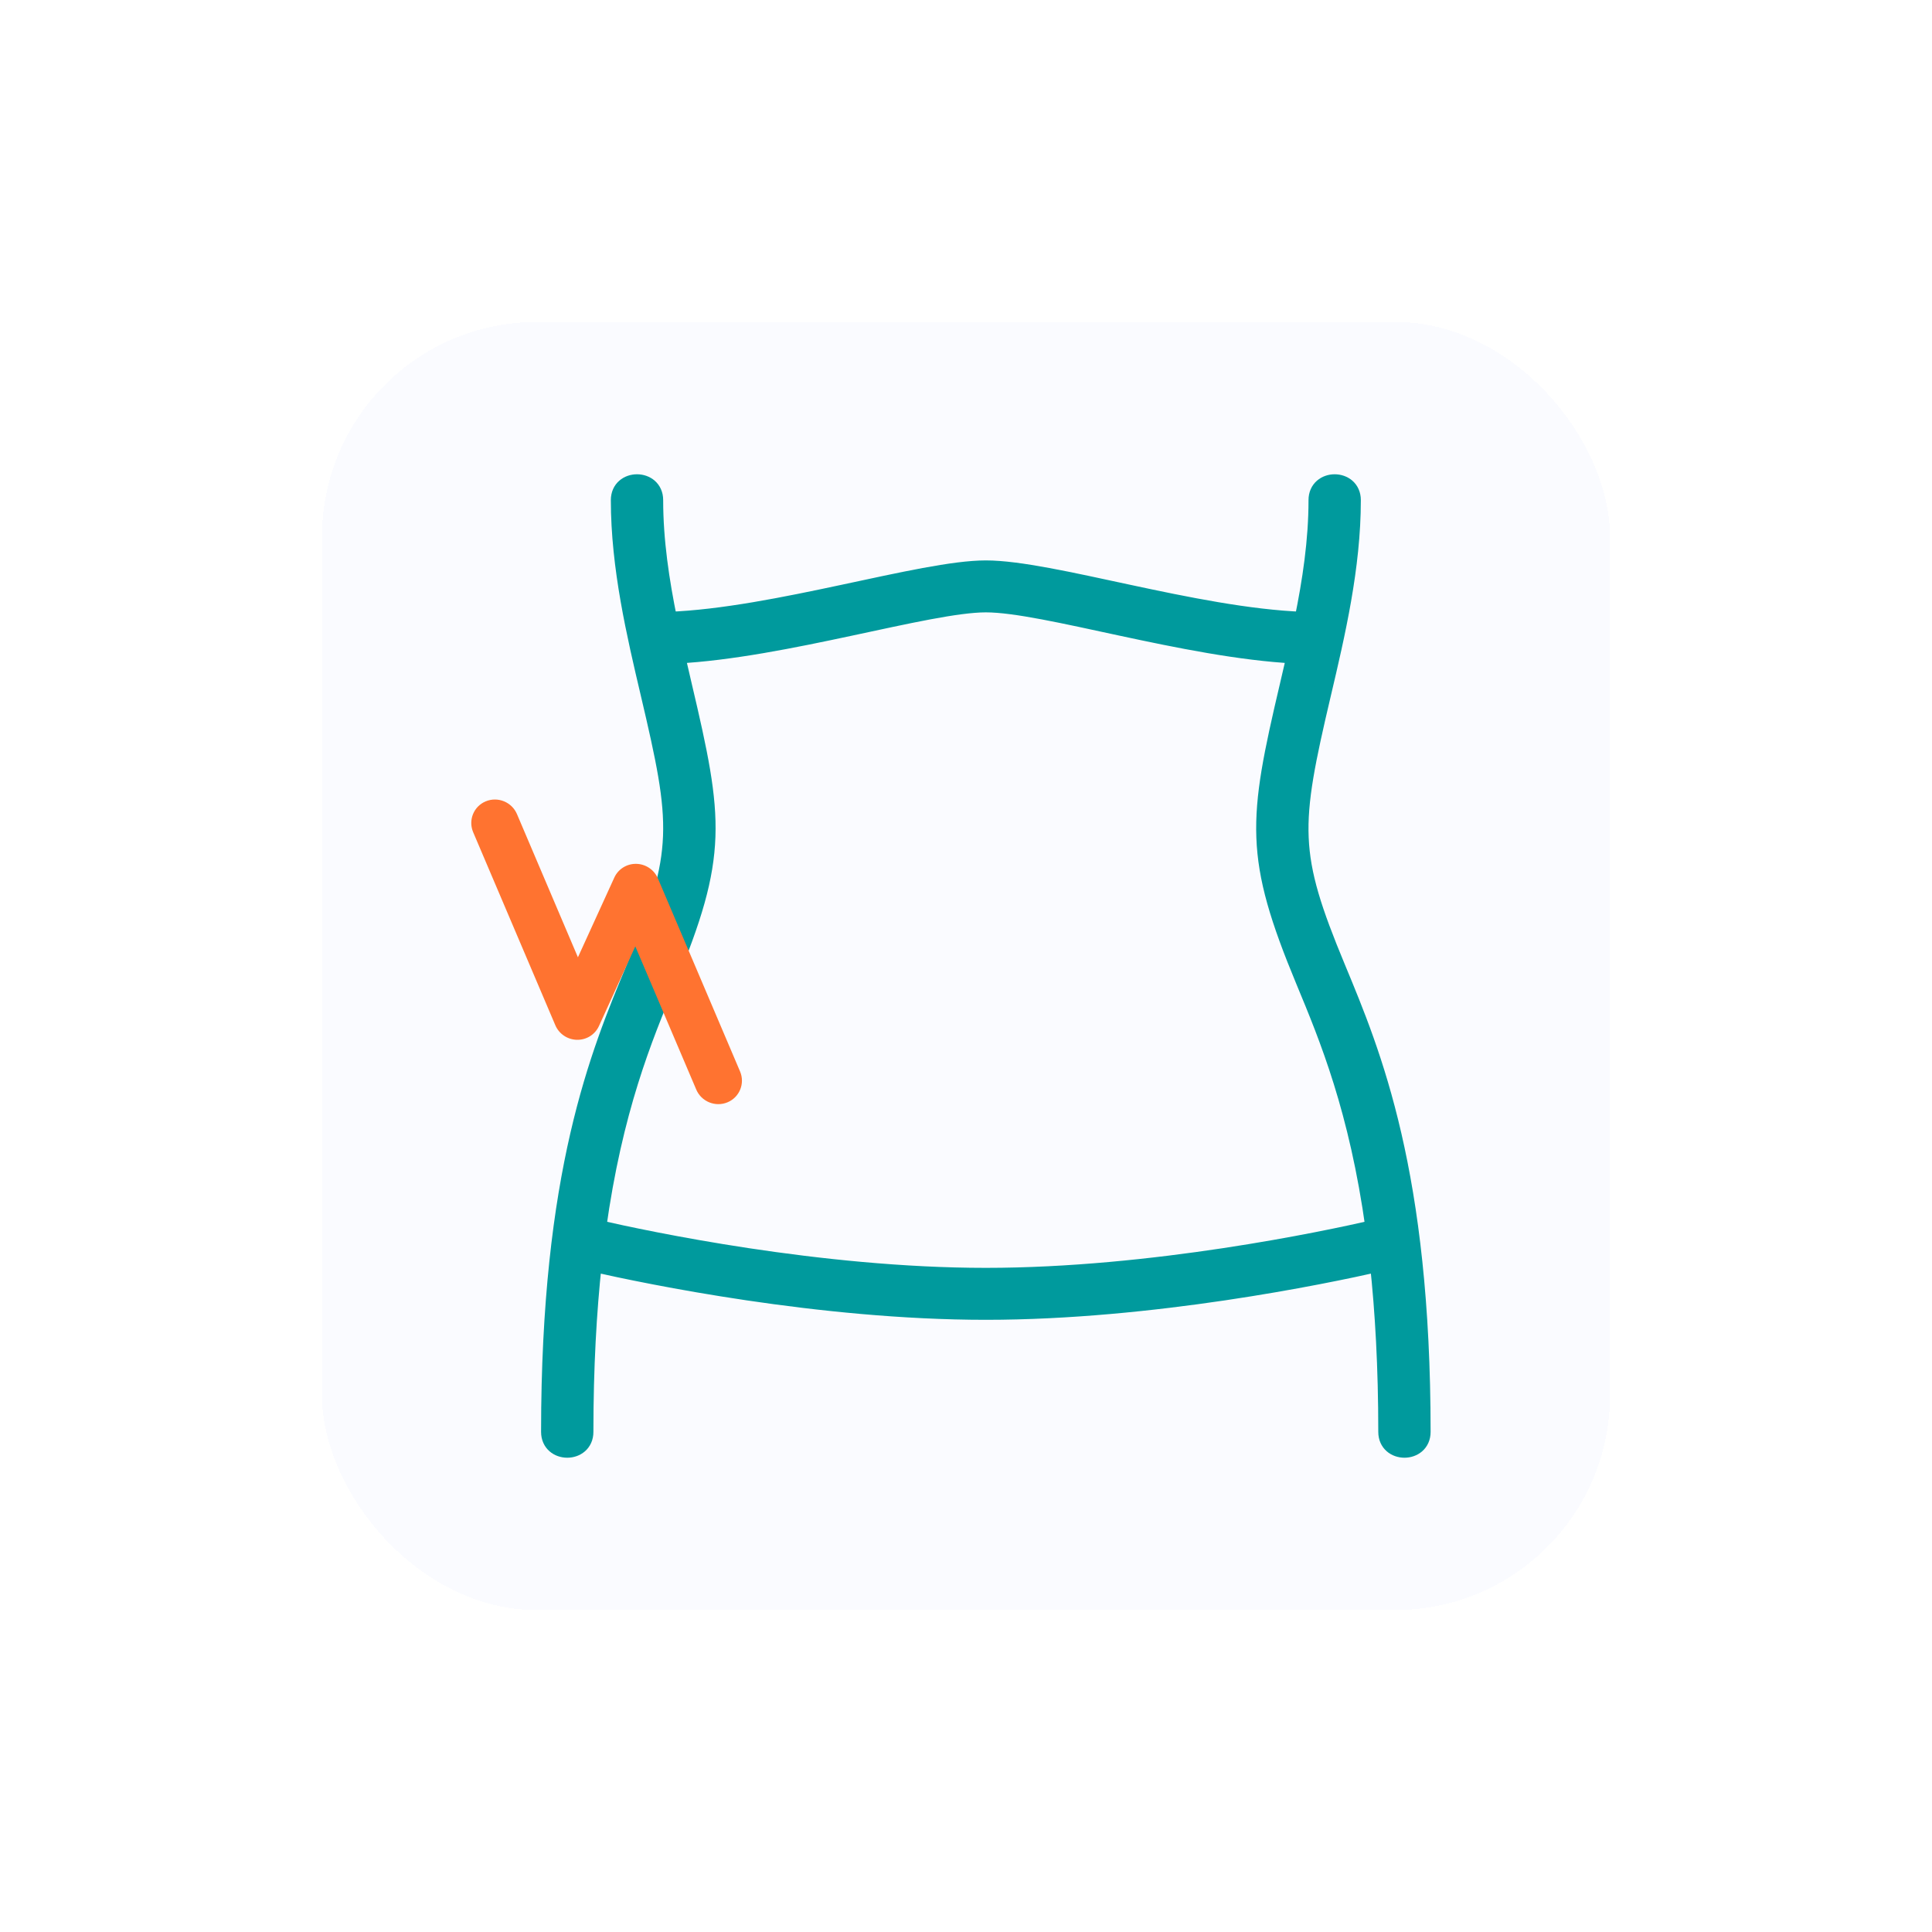 <svg width="144" height="144" viewBox="0 0 144 144" fill="none" xmlns="http://www.w3.org/2000/svg">
<g filter="url(#filter0_bd_203_98)">
<rect x="24" y="24" width="96" height="96" rx="16" fill="#FAFBFF" shape-rendering="crispEdges"/>
<path d="M99.643 72.153C96.088 63.599 96.222 61.643 98.563 51.702C99.602 47.287 100.779 42.284 100.779 37.276C100.779 35.576 98.179 35.573 98.179 37.276C98.179 40.305 97.726 43.304 97.122 46.252C89.035 45.949 78.367 42.42 73.479 42.42C68.685 42.42 57.833 45.952 49.835 46.252C49.233 43.304 48.779 40.305 48.779 37.276C48.779 35.576 46.179 35.573 46.179 37.276C46.179 42.284 47.357 47.287 48.396 51.701C50.689 61.438 50.922 63.473 47.316 72.152C44.641 78.588 40.979 87.403 40.979 106.724C40.979 108.424 43.579 108.427 43.579 106.724C43.579 101.893 43.816 97.75 44.207 94.138C48.294 95.064 61.103 97.721 73.479 97.721C85.855 97.721 98.664 95.064 102.751 94.138C103.143 97.75 103.379 101.893 103.379 106.724C103.379 108.424 105.979 108.427 105.979 106.724C105.979 87.403 102.317 78.588 99.643 72.153ZM73.479 95.149C61.066 95.149 48.172 92.409 44.524 91.571C45.755 82.691 47.959 77.373 49.721 73.13C53.628 63.725 53.286 61.135 50.928 51.118C50.748 50.353 50.568 49.581 50.393 48.808C58.483 48.395 69.185 44.992 73.479 44.992C77.858 44.992 88.333 48.388 96.566 48.808C96.389 49.583 96.21 50.353 96.03 51.118C93.655 61.21 93.365 63.808 97.238 73.13C99.001 77.373 101.204 82.691 102.434 91.571C98.789 92.409 85.902 95.149 73.479 95.149Z" fill="#009A9D" stroke="#009A9D" stroke-width="1.3"/>
<path d="M54.219 82.162C55.12 81.79 55.541 80.759 55.16 79.861L49.036 65.472C48.76 64.826 48.128 64.4 47.423 64.386C46.72 64.372 46.077 64.774 45.787 65.409L43.075 71.351L38.532 60.678C38.149 59.78 37.109 59.353 36.207 59.726C35.306 60.098 34.886 61.129 35.267 62.028L41.391 76.416C41.666 77.061 42.299 77.488 43.002 77.501C43.707 77.516 44.35 77.114 44.64 76.479L47.352 70.537L51.895 81.211C52.276 82.107 53.318 82.535 54.219 82.162Z" fill="#FF7330"/>
</g>
<defs>
<filter id="filter0_bd_203_98" x="0" y="0" width="144" height="144" filterUnits="userSpaceOnUse" color-interpolation-filters="sRGB">
<feFlood flood-opacity="0" result="BackgroundImageFix"/>
<feGaussianBlur in="BackgroundImageFix" stdDeviation="4"/>
<feComposite in2="SourceAlpha" operator="in" result="effect1_backgroundBlur_203_98"/>
<feColorMatrix in="SourceAlpha" type="matrix" values="0 0 0 0 0 0 0 0 0 0 0 0 0 0 0 0 0 0 127 0" result="hardAlpha"/>
<feOffset/>
<feGaussianBlur stdDeviation="12"/>
<feComposite in2="hardAlpha" operator="out"/>
<feColorMatrix type="matrix" values="0 0 0 0 0 0 0 0 0 0.604 0 0 0 0 0.616 0 0 0 0.1 0"/>
<feBlend mode="normal" in2="effect1_backgroundBlur_203_98" result="effect2_dropShadow_203_98"/>
<feBlend mode="normal" in="SourceGraphic" in2="effect2_dropShadow_203_98" result="shape"/>
</filter>
</defs>
</svg>
